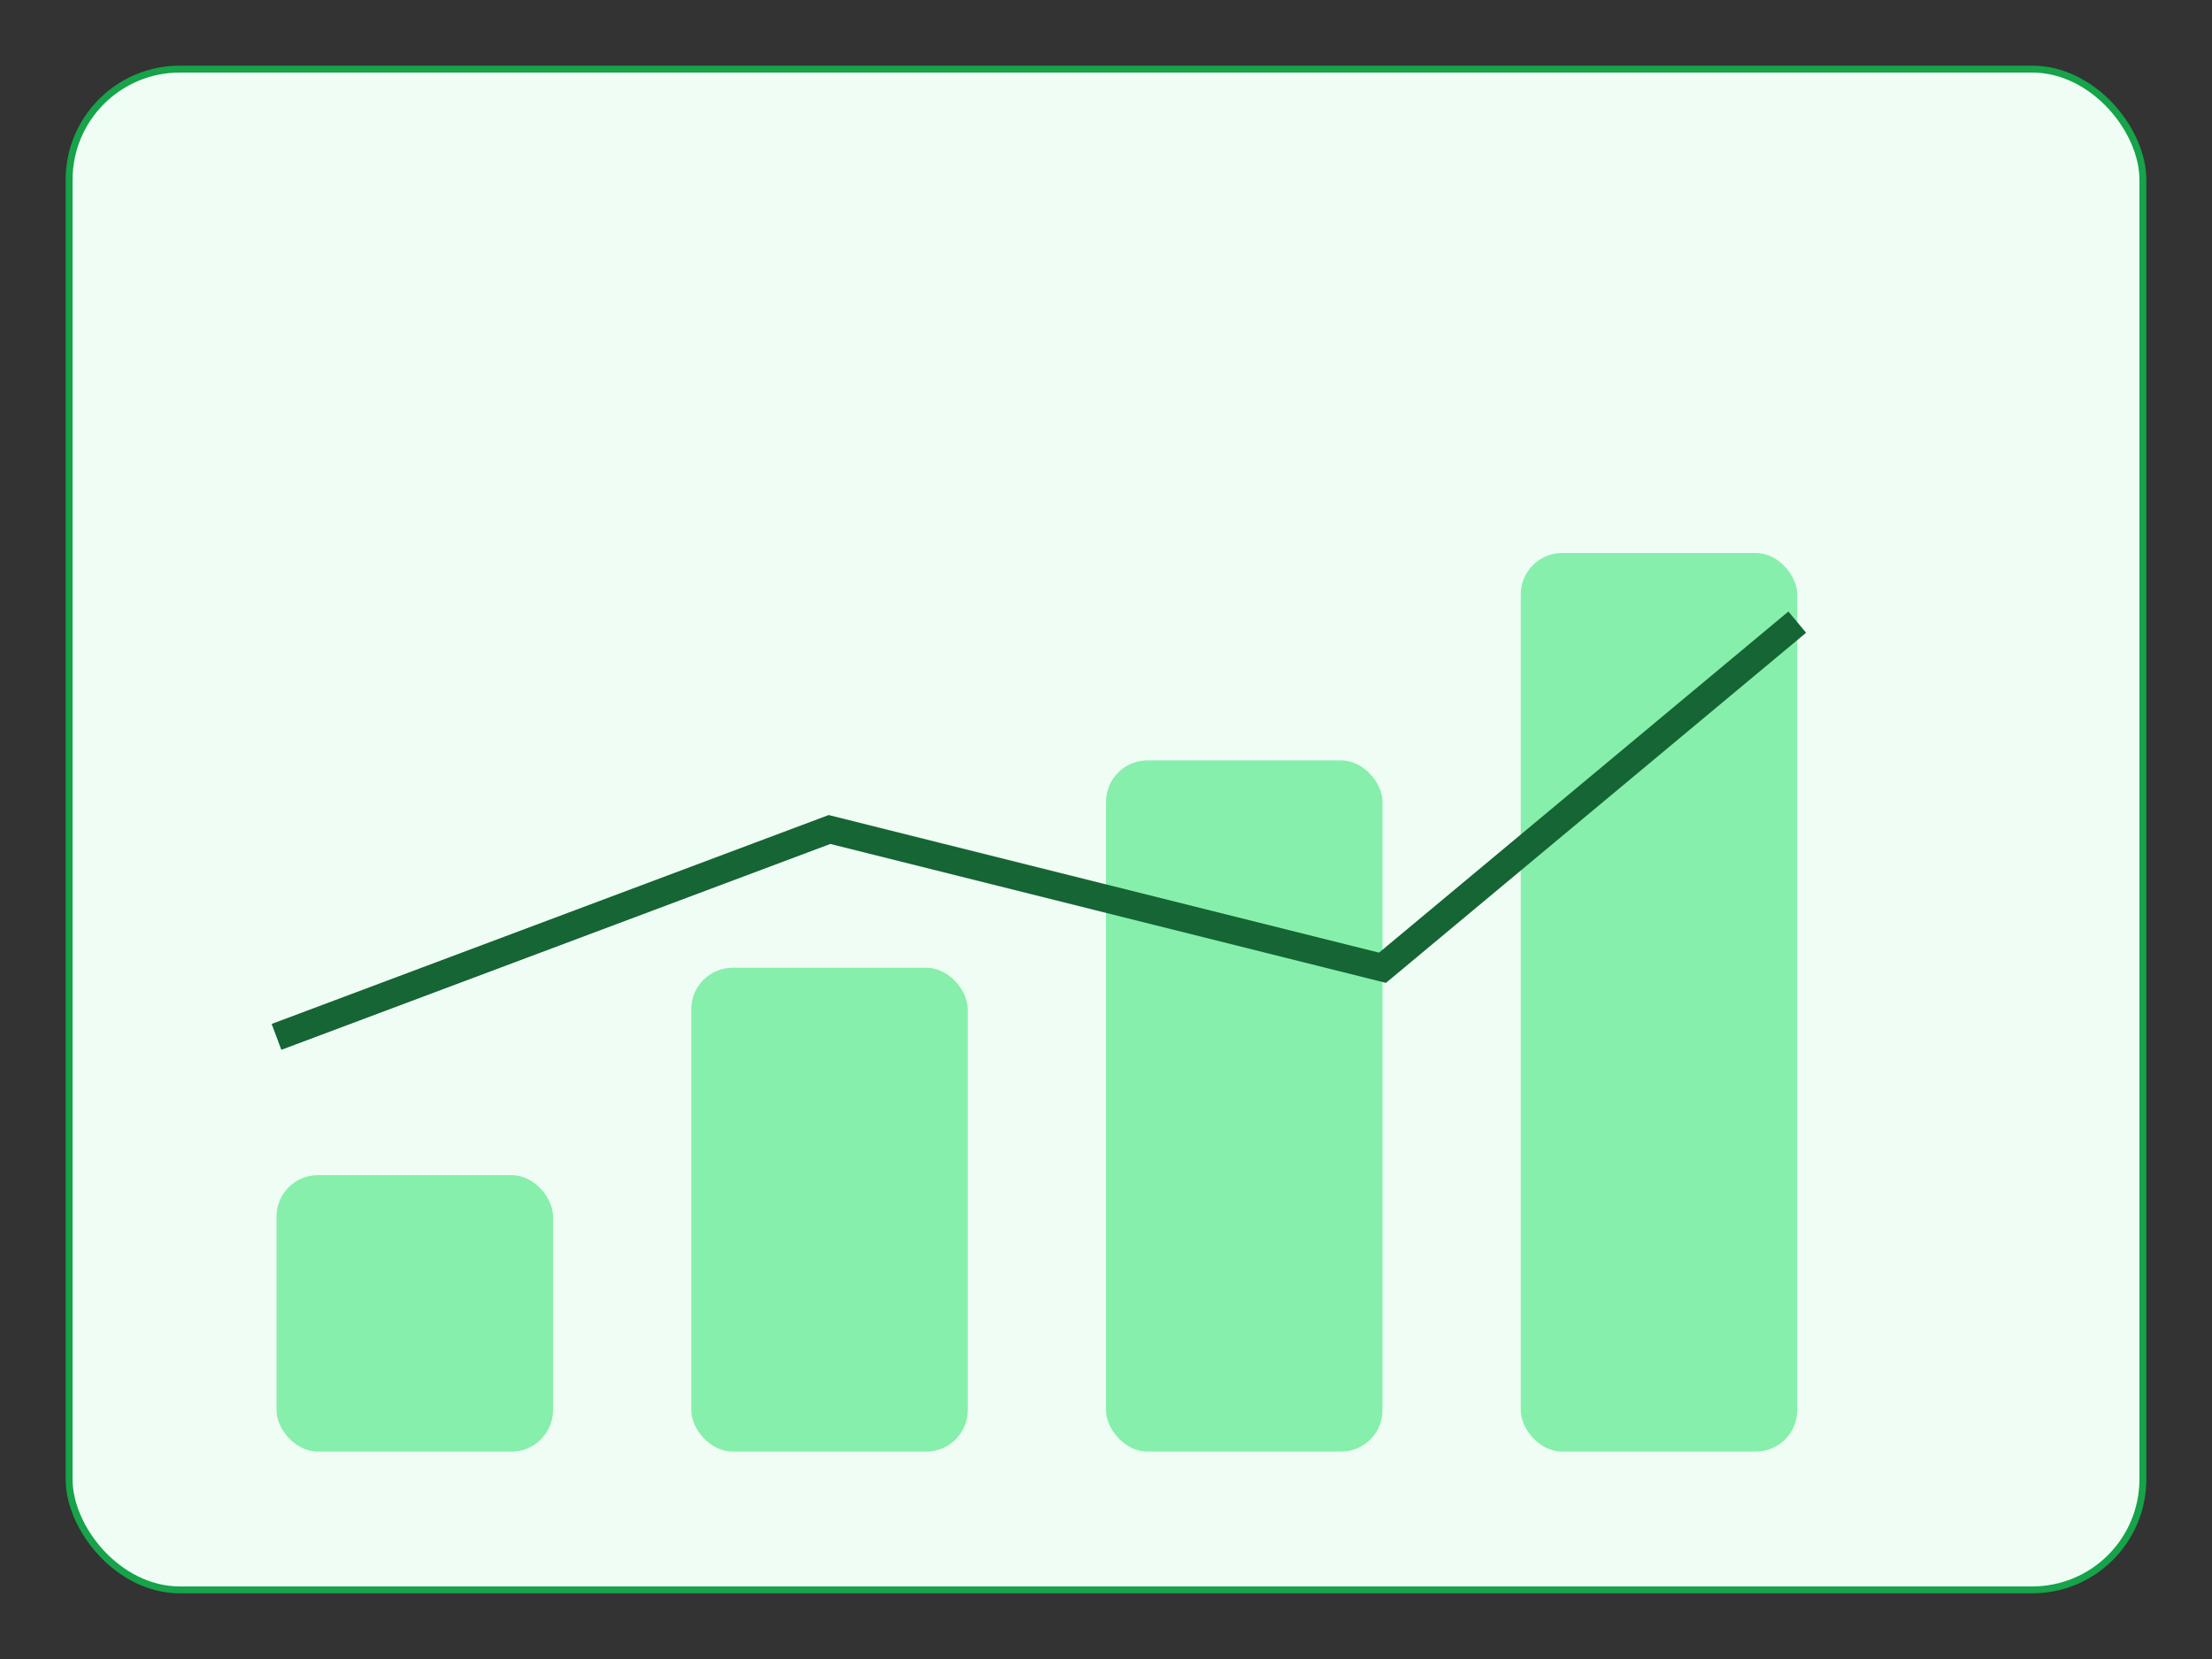 <svg viewBox="0 0 320 240" xmlns="http://www.w3.org/2000/svg">
  <rect x="0" y="0" width="320" height="240" fill="#333333" stroke="none"/>
  <rect x="10" y="10" width="300" height="220" rx="16" fill="#F0FDF4" stroke="#16A34A"/>
  <rect x="40" y="170" width="40" height="40" rx="6" fill="#86EFAC"/>
  <rect x="100" y="140" width="40" height="70" rx="6" fill="#86EFAC"/>
  <rect x="160" y="110" width="40" height="100" rx="6" fill="#86EFAC"/>
  <rect x="220" y="80" width="40" height="130" rx="6" fill="#86EFAC"/>
  <polyline points="40,150 120,120 200,140 260,90" fill="none" stroke="#166534" stroke-width="4"/>
</svg>